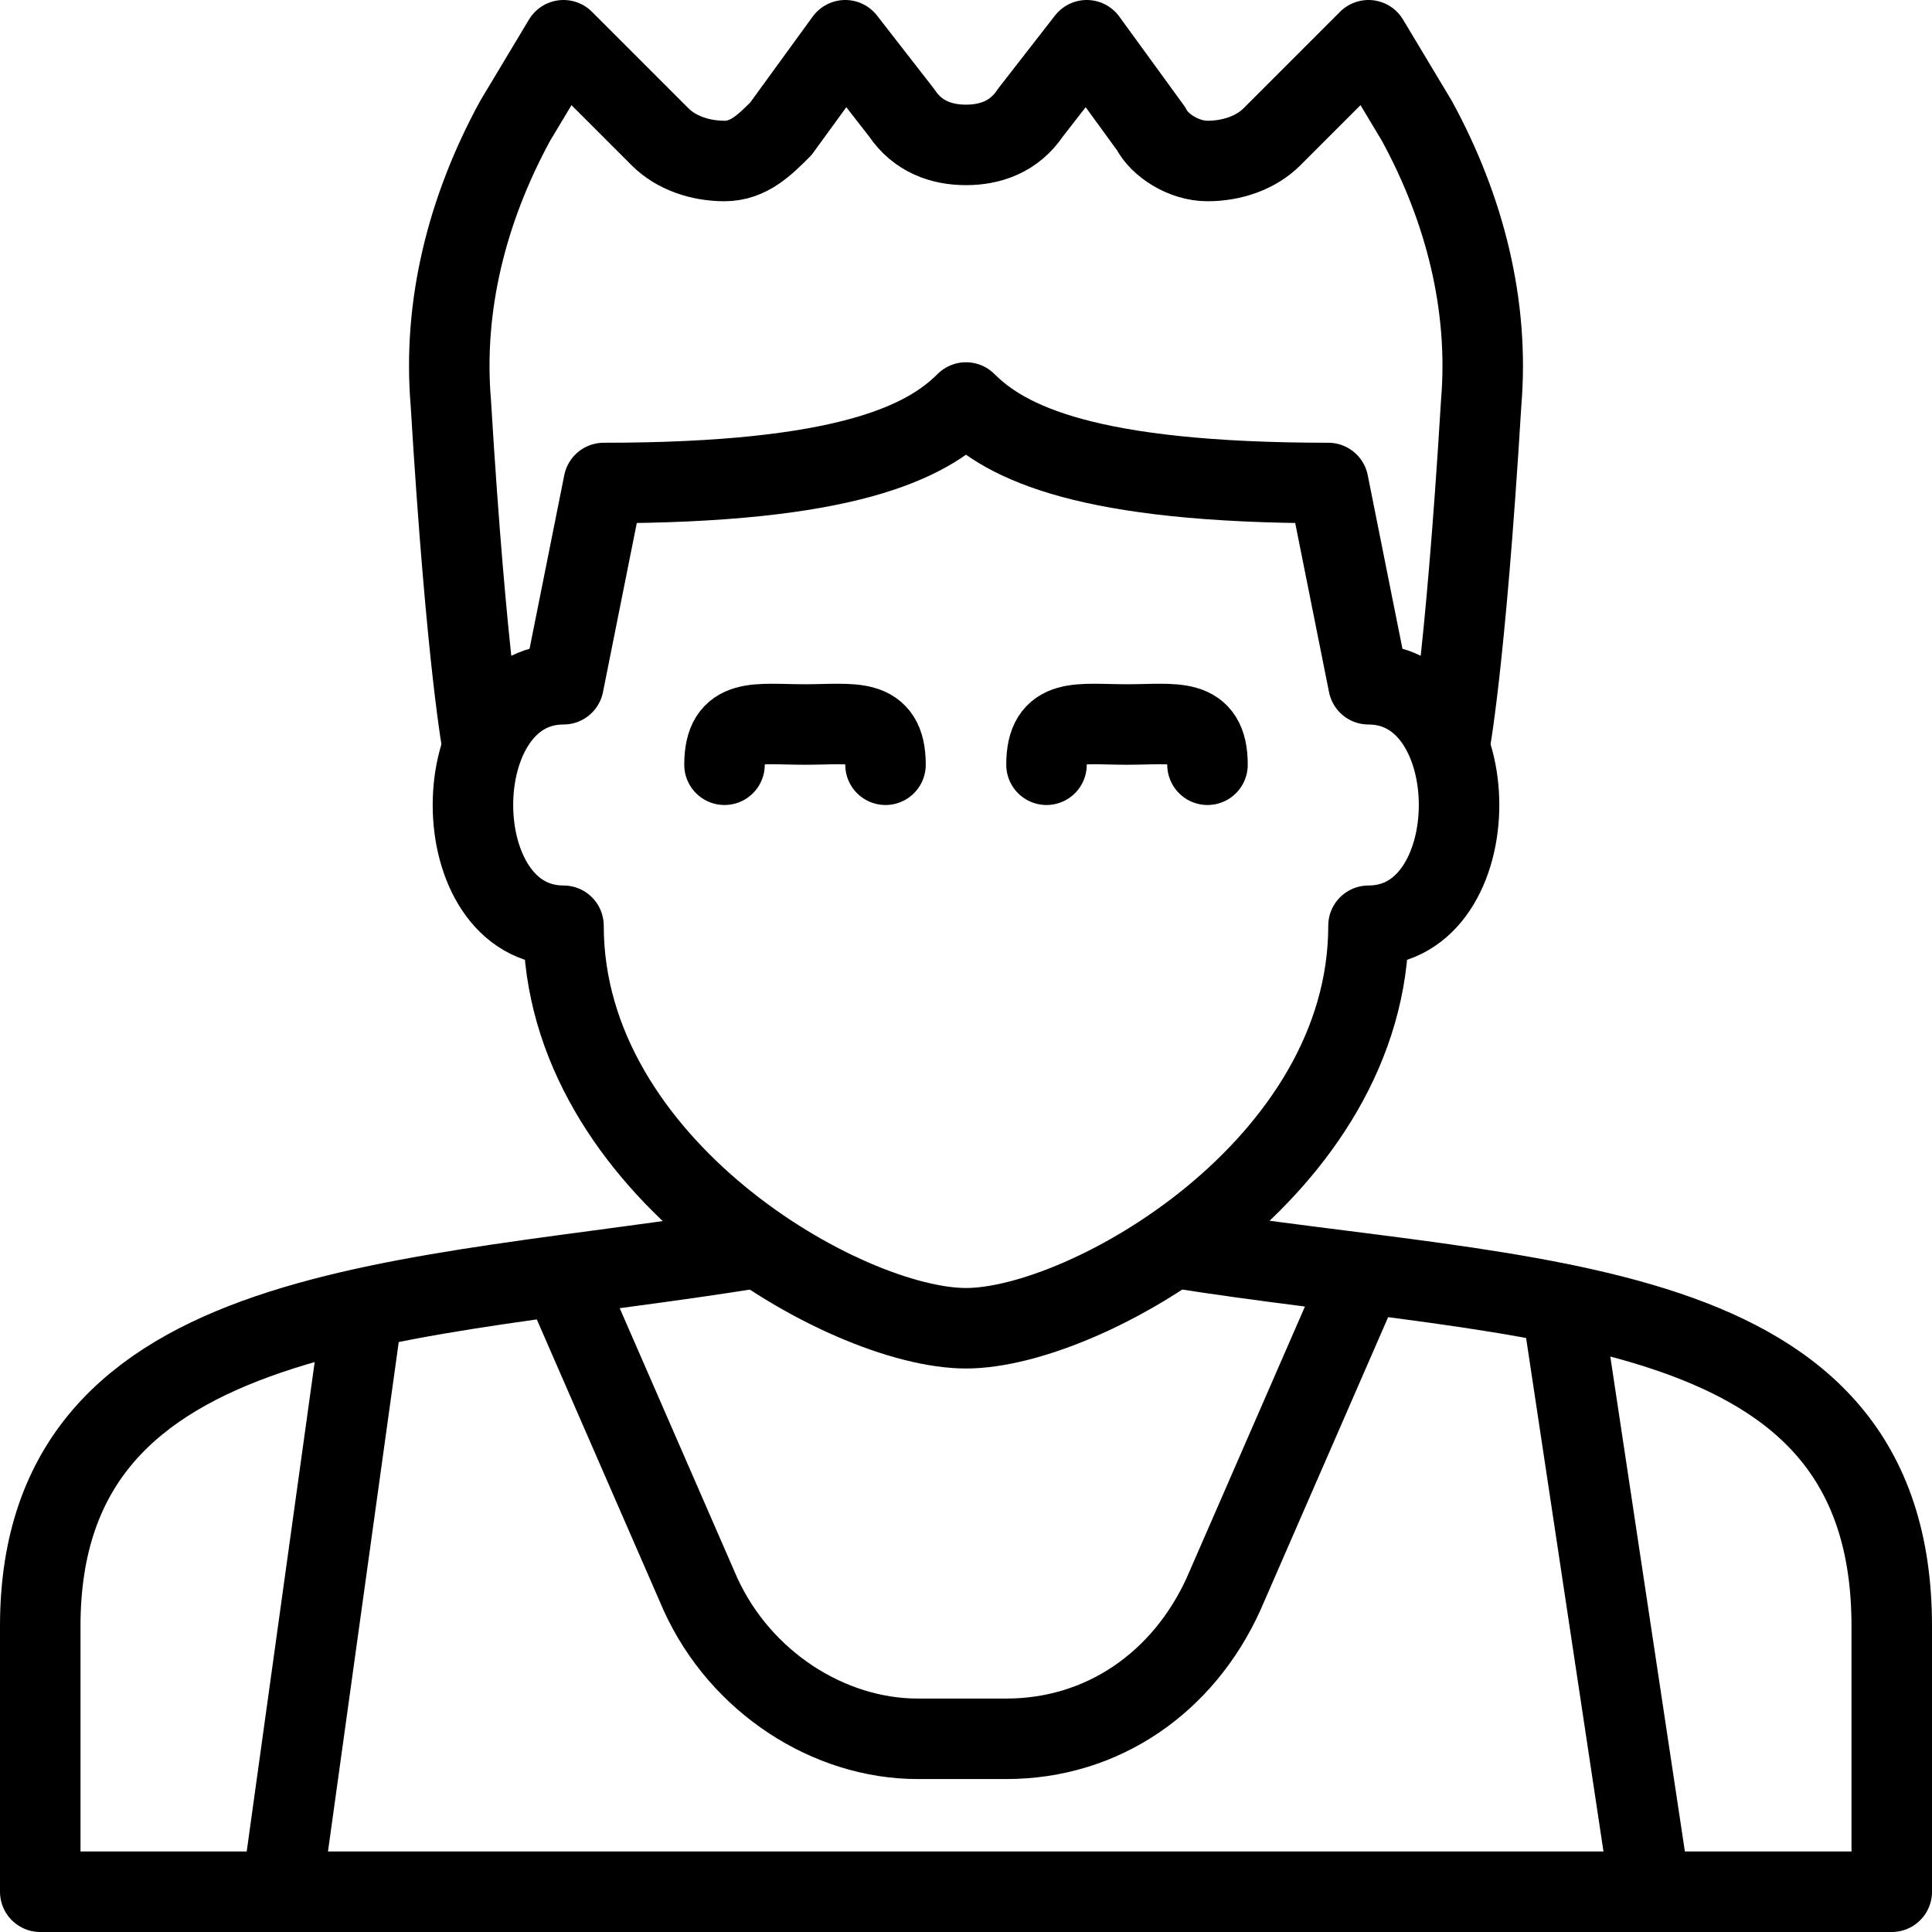 <?xml version="1.0" encoding="utf-8"?>
<!-- Generator: Adobe Illustrator 19.2.0, SVG Export Plug-In . SVG Version: 6.00 Build 0)  -->
<svg version="1.1" id="Layer_1" xmlns="http://www.w3.org/2000/svg" xmlns:xlink="http://www.w3.org/1999/xlink" x="0px" y="0px"
	 viewBox="0 0 24 24" style="enable-background:new 0 0 24 24;" xml:space="preserve">
<style type="text/css">
	.st0{display:none;}
	.st1{display:inline;}
	.st2{fill:none;stroke:#000000;stroke-linecap:round;stroke-linejoin:round;stroke-miterlimit:10;}
	.st3{fill:none;stroke:#000000;stroke-linejoin:round;stroke-miterlimit:10;}
</style>
<g id="Filled_Icons" class="st0">
	<g class="st1">
		<path d="M9.5,9.5c0.1,0,0.2,0,0.4,0l0.1,0l0.1,0c0.1,0,0.3,0,0.4,0c0,0.3,0.2,0.5,0.5,0.5c0.3,0,0.5-0.2,0.5-0.5
			c0-0.3-0.1-0.5-0.3-0.7c-0.3-0.3-0.7-0.3-1.1-0.3l-0.1,0l-0.1,0c-0.4,0-0.8,0-1.1,0.3C8.6,9,8.5,9.2,8.5,9.5C8.5,9.8,8.7,10,9,10
			C9.3,10,9.5,9.8,9.5,9.5z"/>
		<path d="M13,10c0.3,0,0.5-0.2,0.5-0.5c0.1,0,0.3,0,0.4,0l0.1,0l0.1,0c0.1,0,0.3,0,0.4,0c0,0.3,0.2,0.5,0.5,0.5
			c0.3,0,0.5-0.2,0.5-0.5c0-0.3-0.1-0.5-0.3-0.7c-0.3-0.3-0.7-0.3-1.1-0.3l-0.1,0l-0.1,0c-0.4,0-0.8,0-1.1,0.3
			c-0.2,0.2-0.3,0.4-0.3,0.7C12.5,9.8,12.7,10,13,10z"/>
		<path d="M15.7,15.2c0.9-0.8,1.6-1.9,1.7-3.3c0.7-0.2,1.1-1,1.1-1.9c0-0.3,0-0.5-0.1-0.8c0.1-0.4,0.3-1.5,0.4-4.2
			C19,3.7,18.7,2.4,18,1.2l-0.6-1C17.4,0.1,17.2,0,17.1,0c-0.2,0-0.3,0-0.4,0.1l-1.2,1.2c-0.1,0.1-0.2,0.2-0.4,0.1
			c-0.1,0-0.3-0.1-0.4-0.2l-0.8-1.1C13.8,0.1,13.7,0,13.5,0c-0.2,0-0.3,0.1-0.4,0.2l-0.7,0.9c-0.2,0.3-0.6,0.3-0.8,0l-0.7-0.9
			c-0.2-0.3-0.6-0.3-0.8,0L9.3,1.3C9.2,1.4,9.1,1.5,8.9,1.5c-0.1,0-0.3,0-0.4-0.1L7.4,0.1C7.2,0,7.1,0,6.9,0C6.8,0,6.6,0.1,6.6,0.2
			L6,1.2C5.3,2.4,5,3.7,5.1,5c0.2,2.6,0.4,3.8,0.4,4.2C5.4,9.5,5.4,9.7,5.4,10c0,1,0.5,1.7,1.1,1.9c0.1,1.3,0.8,2.4,1.7,3.3
			C4.3,15.7,0,16,0,20.2V24h2.9h18.2H24v-3.8C24,16,19.9,15.8,15.7,15.2z M3.1,23H1v-2.8c0-1.9,1.1-2.8,2.9-3.3L3.1,23z M7.5,11.5
			C7.5,11.2,7.3,11,7,11c-0.5,0-0.6-0.7-0.6-1c0-0.3,0.1-1,0.6-1c0.2,0,0.4-0.2,0.5-0.4l0.4-2.1c2.4,0,3.5-0.4,4.1-0.8
			c0.6,0.4,1.7,0.8,4.1,0.8l0.4,2.1C16.6,8.8,16.8,9,17,9c0.5,0,0.6,0.7,0.6,1c0,0.3-0.1,1-0.6,1c-0.3,0-0.5,0.2-0.5,0.5
			c0,2.6-3.2,4.5-4.5,4.5c-0.6,0-1.4-0.3-2.3-0.9c0,0,0,0,0,0C8.6,14.3,7.5,13,7.5,11.5z M14.8,19.5c-0.4,0.9-1.3,1.5-2.3,1.5h-1.1
			c-1,0-1.9-0.6-2.3-1.5l-1.4-3.3c0.5-0.1,1.1-0.2,1.6-0.2c1,0.6,2,1,2.7,1c0.7,0,1.7-0.3,2.7-1c0.5,0.1,1.1,0.2,1.6,0.2L14.8,19.5z
			 M23,23h-2.1L20,16.9c1.9,0.5,3,1.4,3,3.3V23z"/>
	</g>
</g>
<g id="Outline_Icons">
	<g>
		<path class="st2" d="M9,9.5C9,8.9,9.4,9,10,9c0.6,0,1-0.1,1,0.5"/>
		<path class="st2" d="M13,9.5C13,8.9,13.4,9,14,9c0.6,0,1-0.1,1,0.5"/>
		<path class="st2" d="M9.4,15.5c-4.3,0.7-8.9,0.6-8.9,4.7v3.3h23v-3.3c0-4.2-4.5-4-8.9-4.7"/>
		<path class="st2" d="M12,16.5c1.5,0,5-2,5-5c1.5,0,1.5-3,0-3L16.5,6c-3,0-4-0.5-4.5-1c-0.5,0.5-1.5,1-4.5,1L7,8.5
			c-1.5,0-1.5,3,0,3C7,14.5,10.5,16.5,12,16.5z"/>
		<path class="st3" d="M18,9.3c0,0,0.2-1,0.4-4.3c0.1-1.2-0.2-2.4-0.8-3.5l-0.6-1l-1.2,1.2C15.6,1.9,15.3,2,15,2
			c-0.3,0-0.6-0.2-0.7-0.4l-0.8-1.1l-0.7,0.9c-0.2,0.3-0.5,0.4-0.8,0.4c-0.3,0-0.6-0.1-0.8-0.4l-0.7-0.9L9.7,1.6C9.5,1.8,9.3,2,9,2
			C8.7,2,8.4,1.9,8.2,1.7L7,0.5l-0.6,1C5.8,2.6,5.5,3.8,5.6,5C5.8,8.3,6,9.3,6,9.3"/>
		<path class="st2" d="M7,15.9l1.7,3.9c0.5,1.1,1.6,1.8,2.7,1.8h1.1c1.2,0,2.2-0.7,2.7-1.8l1.7-3.9"/>
		<line class="st2" x1="4.5" y1="16.3" x2="3.5" y2="23.5"/>
		<line class="st2" x1="19.4" y1="16.2" x2="20.5" y2="23.5"/>
	</g>
</g>
</svg>
